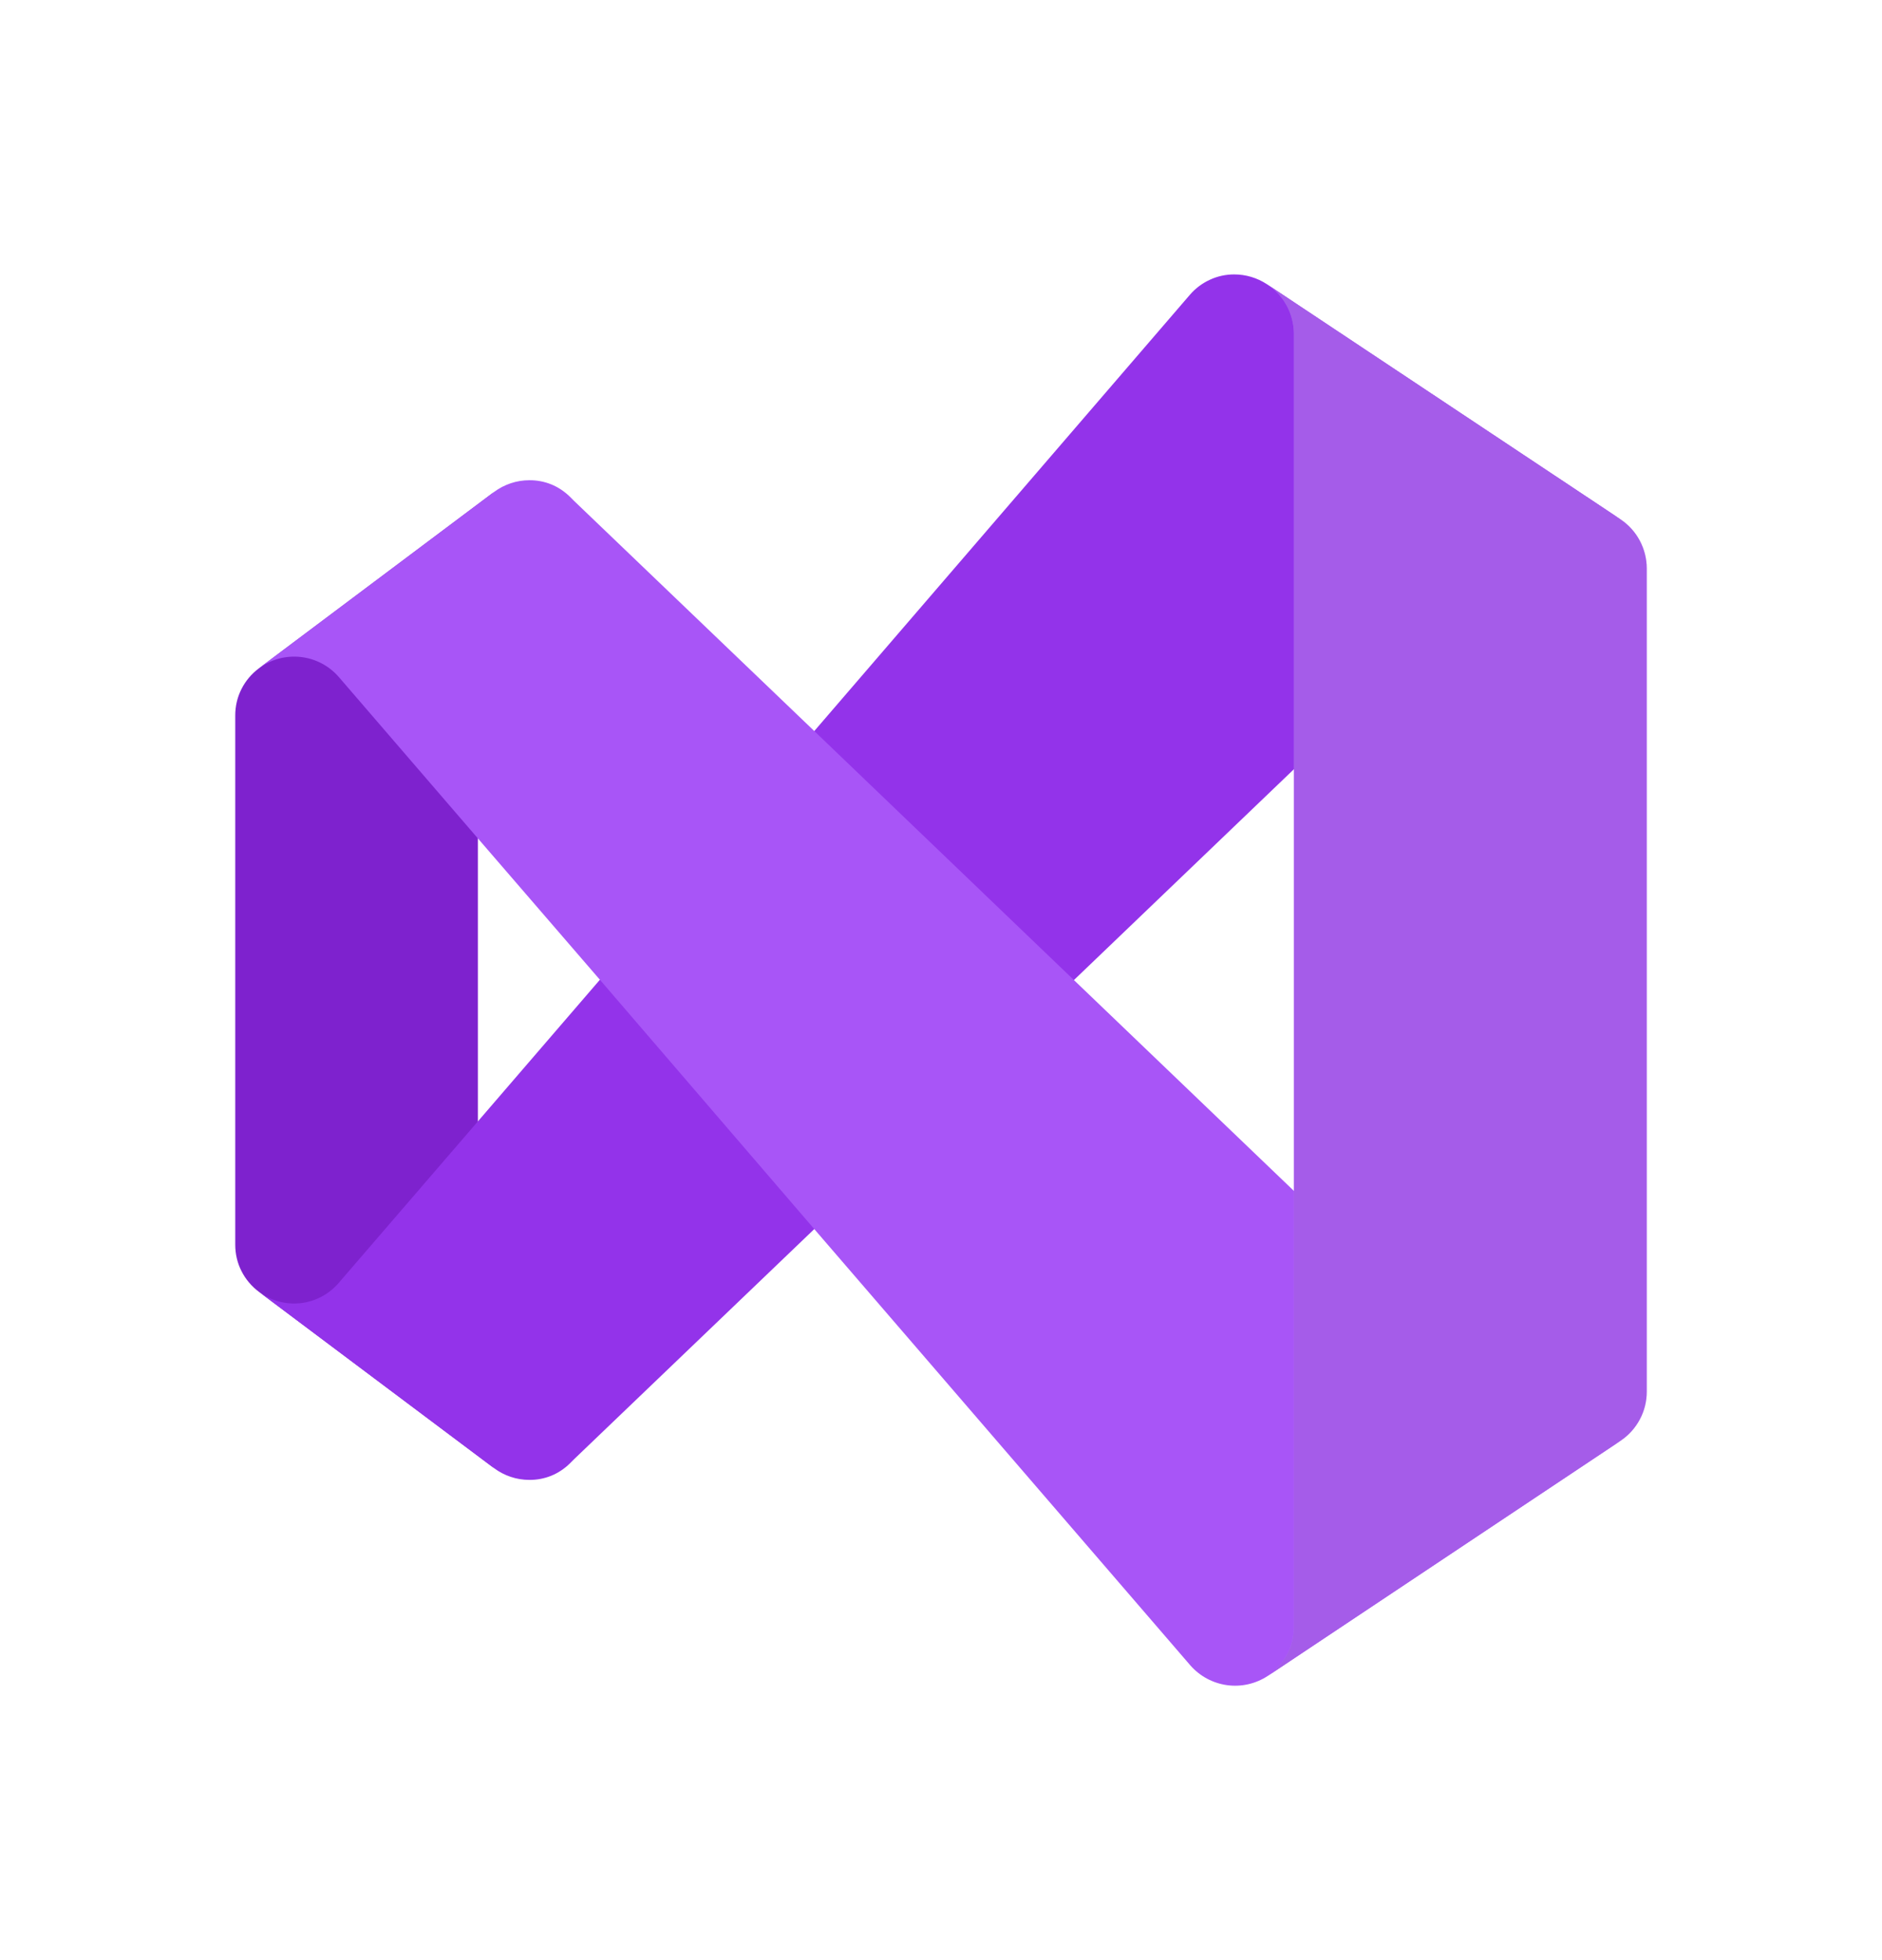 <svg width="24" height="25" viewBox="0 0 24 25" fill="none" xmlns="http://www.w3.org/2000/svg">
<path d="M6.3 18.725L3.3 16.475C3.207 16.405 3.131 16.315 3.079 16.211C3.026 16.107 3 15.992 3 15.875V9.125C3 9.008 3.026 8.893 3.079 8.789C3.131 8.685 3.207 8.595 3.3 8.525L6.3 6.275C6.219 6.351 6.158 6.445 6.122 6.55C6.087 6.654 6.077 6.766 6.094 6.875V18.125C6.077 18.234 6.087 18.346 6.122 18.451C6.158 18.555 6.219 18.649 6.3 18.725Z" fill="#7E22CE"/>
<path d="M20.666 6.624C20.543 6.543 20.398 6.5 20.25 6.5C20.154 6.499 20.059 6.517 19.97 6.553C19.881 6.589 19.801 6.643 19.732 6.71L19.68 6.763L16.492 9.819L13.695 12.5L10.384 15.676L7.32 18.612L7.267 18.665C7.199 18.732 7.118 18.786 7.03 18.822C6.941 18.858 6.846 18.876 6.75 18.875C6.588 18.875 6.43 18.822 6.3 18.725L3.3 16.475C3.452 16.589 3.643 16.642 3.832 16.621C4.022 16.6 4.196 16.507 4.32 16.362L6 14.412L7.65 12.496L10.384 9.324L15.172 3.762C15.242 3.68 15.329 3.614 15.427 3.569C15.524 3.523 15.631 3.5 15.739 3.5C15.886 3.5 16.031 3.543 16.155 3.624L20.666 6.624Z" fill="#9333EA"/>
<path d="M20.666 18.376L16.166 21.376C16.013 21.476 15.829 21.518 15.648 21.493C15.467 21.468 15.301 21.379 15.18 21.241L10.384 15.676L7.65 12.496L6 10.584L4.32 8.634C4.195 8.49 4.02 8.399 3.831 8.379C3.642 8.359 3.452 8.411 3.3 8.525L6.3 6.275C6.43 6.178 6.588 6.125 6.75 6.125C6.846 6.124 6.941 6.142 7.03 6.178C7.118 6.214 7.199 6.268 7.267 6.335L7.32 6.388L10.384 9.324L13.695 12.5L16.496 15.185L19.68 18.238L19.732 18.29C19.801 18.357 19.881 18.41 19.97 18.447C20.059 18.483 20.154 18.501 20.25 18.5C20.398 18.5 20.543 18.457 20.666 18.376Z" fill="#A855F7"/>
<path d="M21 7.25V17.75C21 17.874 20.97 17.996 20.911 18.105C20.853 18.214 20.769 18.307 20.666 18.376L16.166 21.376C16.269 21.307 16.353 21.214 16.411 21.105C16.47 20.996 16.5 20.874 16.5 20.75V4.25C16.498 4.125 16.466 4.003 16.406 3.894C16.346 3.784 16.259 3.692 16.155 3.624L20.666 6.624C20.769 6.693 20.853 6.786 20.911 6.895C20.969 7.004 21 7.126 21 7.25Z" fill="#C084FC"/>
<path opacity="0.4" d="M21 7.25V17.75C21 17.874 20.97 17.996 20.911 18.105C20.853 18.214 20.769 18.307 20.666 18.376L16.166 21.376C16.269 21.307 16.353 21.214 16.411 21.105C16.47 20.996 16.5 20.874 16.5 20.75V4.25C16.498 4.125 16.466 4.003 16.406 3.894C16.346 3.784 16.259 3.692 16.155 3.624L20.666 6.624C20.769 6.693 20.853 6.786 20.911 6.895C20.969 7.004 21 7.126 21 7.25Z" fill="#7E22CE"/>
</svg>
